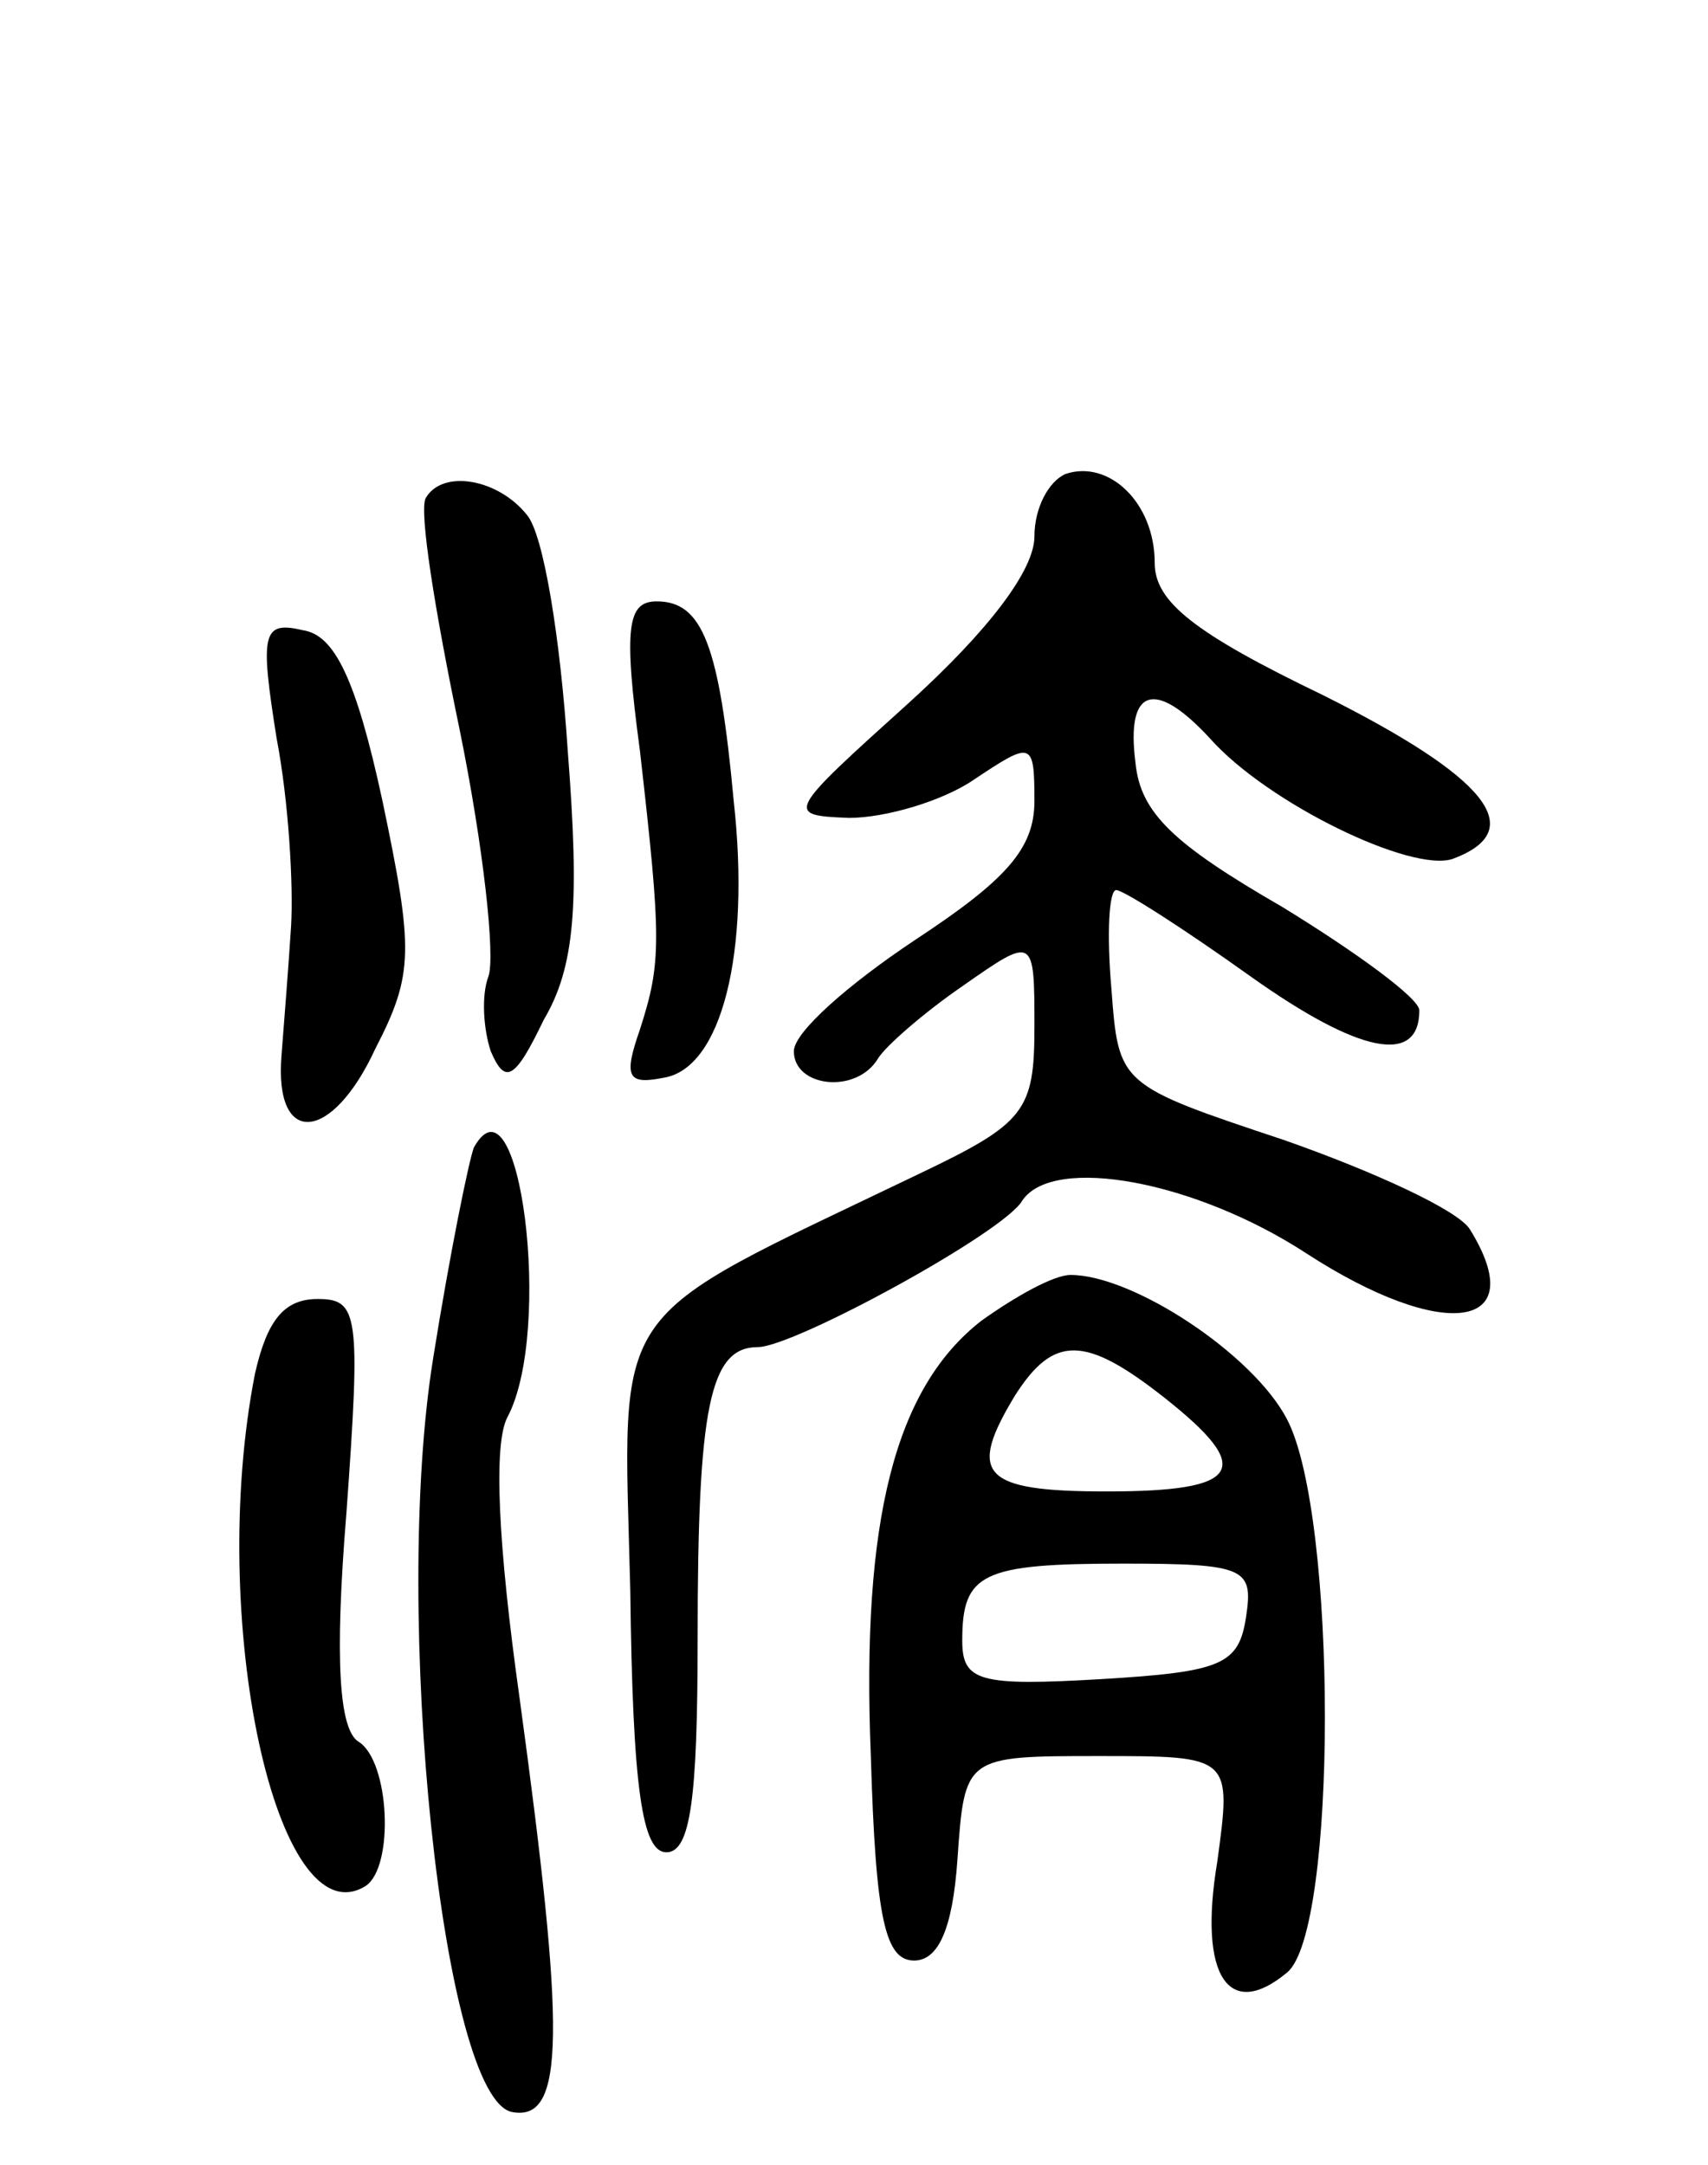 <svg version="1.0" xmlns="http://www.w3.org/2000/svg"
 width="71pt" height="90pt" viewBox="0 0 71 90"
 preserveAspectRatio="xMidYMid meet">
<g transform="translate(0,90) scale(0.1,-0.1)"
fill="#000000" stroke="none">
<path d="M443 703 c-7 -3 -13 -14 -13 -26 0 -14 -19 -39 -52 -69 -51 -46 -52
-47 -25 -48 15 0 39 7 52 16 24 16 25 16 25 -9 0 -20 -12 -33 -50 -58 -27 -18
-50 -38 -50 -46 0 -15 26 -18 35 -3 3 5 19 19 35 30 30 21 30 21 30 -17 0 -35
-4 -40 -48 -61 -131 -63 -123 -51 -120 -173 1 -83 5 -109 15 -109 10 0 13 22
13 89 0 96 5 121 25 121 15 0 103 48 110 61 13 19 72 8 118 -22 57 -37 94 -32
68 10 -5 8 -40 24 -77 37 -69 23 -69 23 -72 63 -2 23 -1 41 2 41 3 0 28 -16
56 -36 45 -32 70 -37 70 -14 0 5 -26 24 -57 43 -45 26 -59 39 -61 60 -4 31 8
35 31 10 24 -27 84 -56 101 -50 32 12 14 34 -54 68 -54 26 -70 39 -70 55 0 25
-19 43 -37 37z"/>
<path d="M177 693 c-3 -5 4 -48 14 -96 10 -49 15 -95 12 -103 -3 -8 -2 -22 1
-31 6 -14 10 -12 22 13 13 22 15 48 10 112 -3 46 -10 90 -17 98 -12 15 -35 19
-42 7z"/>
<path d="M266 588 c9 -79 9 -88 0 -116 -7 -20 -5 -23 10 -20 24 4 36 52 29
115 -6 65 -13 83 -32 83 -12 0 -14 -10 -7 -62z"/>
<path d="M115 593 c5 -26 7 -61 6 -78 -1 -16 -3 -41 -4 -54 -3 -38 21 -36 39
3 16 31 16 41 3 103 -11 51 -20 69 -33 71 -17 4 -18 -1 -11 -45z"/>
<path d="M197 423 c-2 -5 -10 -44 -17 -88 -17 -106 4 -308 33 -313 22 -4 22
33 3 172 -9 64 -11 106 -5 117 19 36 5 146 -14 112z"/>
<path d="M408 351 c-36 -28 -50 -83 -46 -181 2 -68 6 -85 18 -85 10 0 16 13
18 42 3 43 3 43 59 43 55 0 55 0 49 -44 -8 -48 5 -66 29 -46 21 17 21 190 0
230 -14 27 -64 60 -90 60 -7 0 -23 -9 -37 -19z m76 -32 c38 -30 32 -39 -24
-39 -52 0 -58 7 -38 40 16 25 29 25 62 -1z m34 -91 c-3 -20 -10 -23 -60 -26
-51 -3 -58 -1 -58 16 0 28 8 32 67 32 51 0 54 -2 51 -22z"/>
<path d="M106 329 c-20 -102 9 -236 46 -213 12 8 10 52 -3 60 -8 5 -10 34 -5
95 6 83 5 89 -12 89 -14 0 -21 -9 -26 -31z"/>
</g>
</svg>
